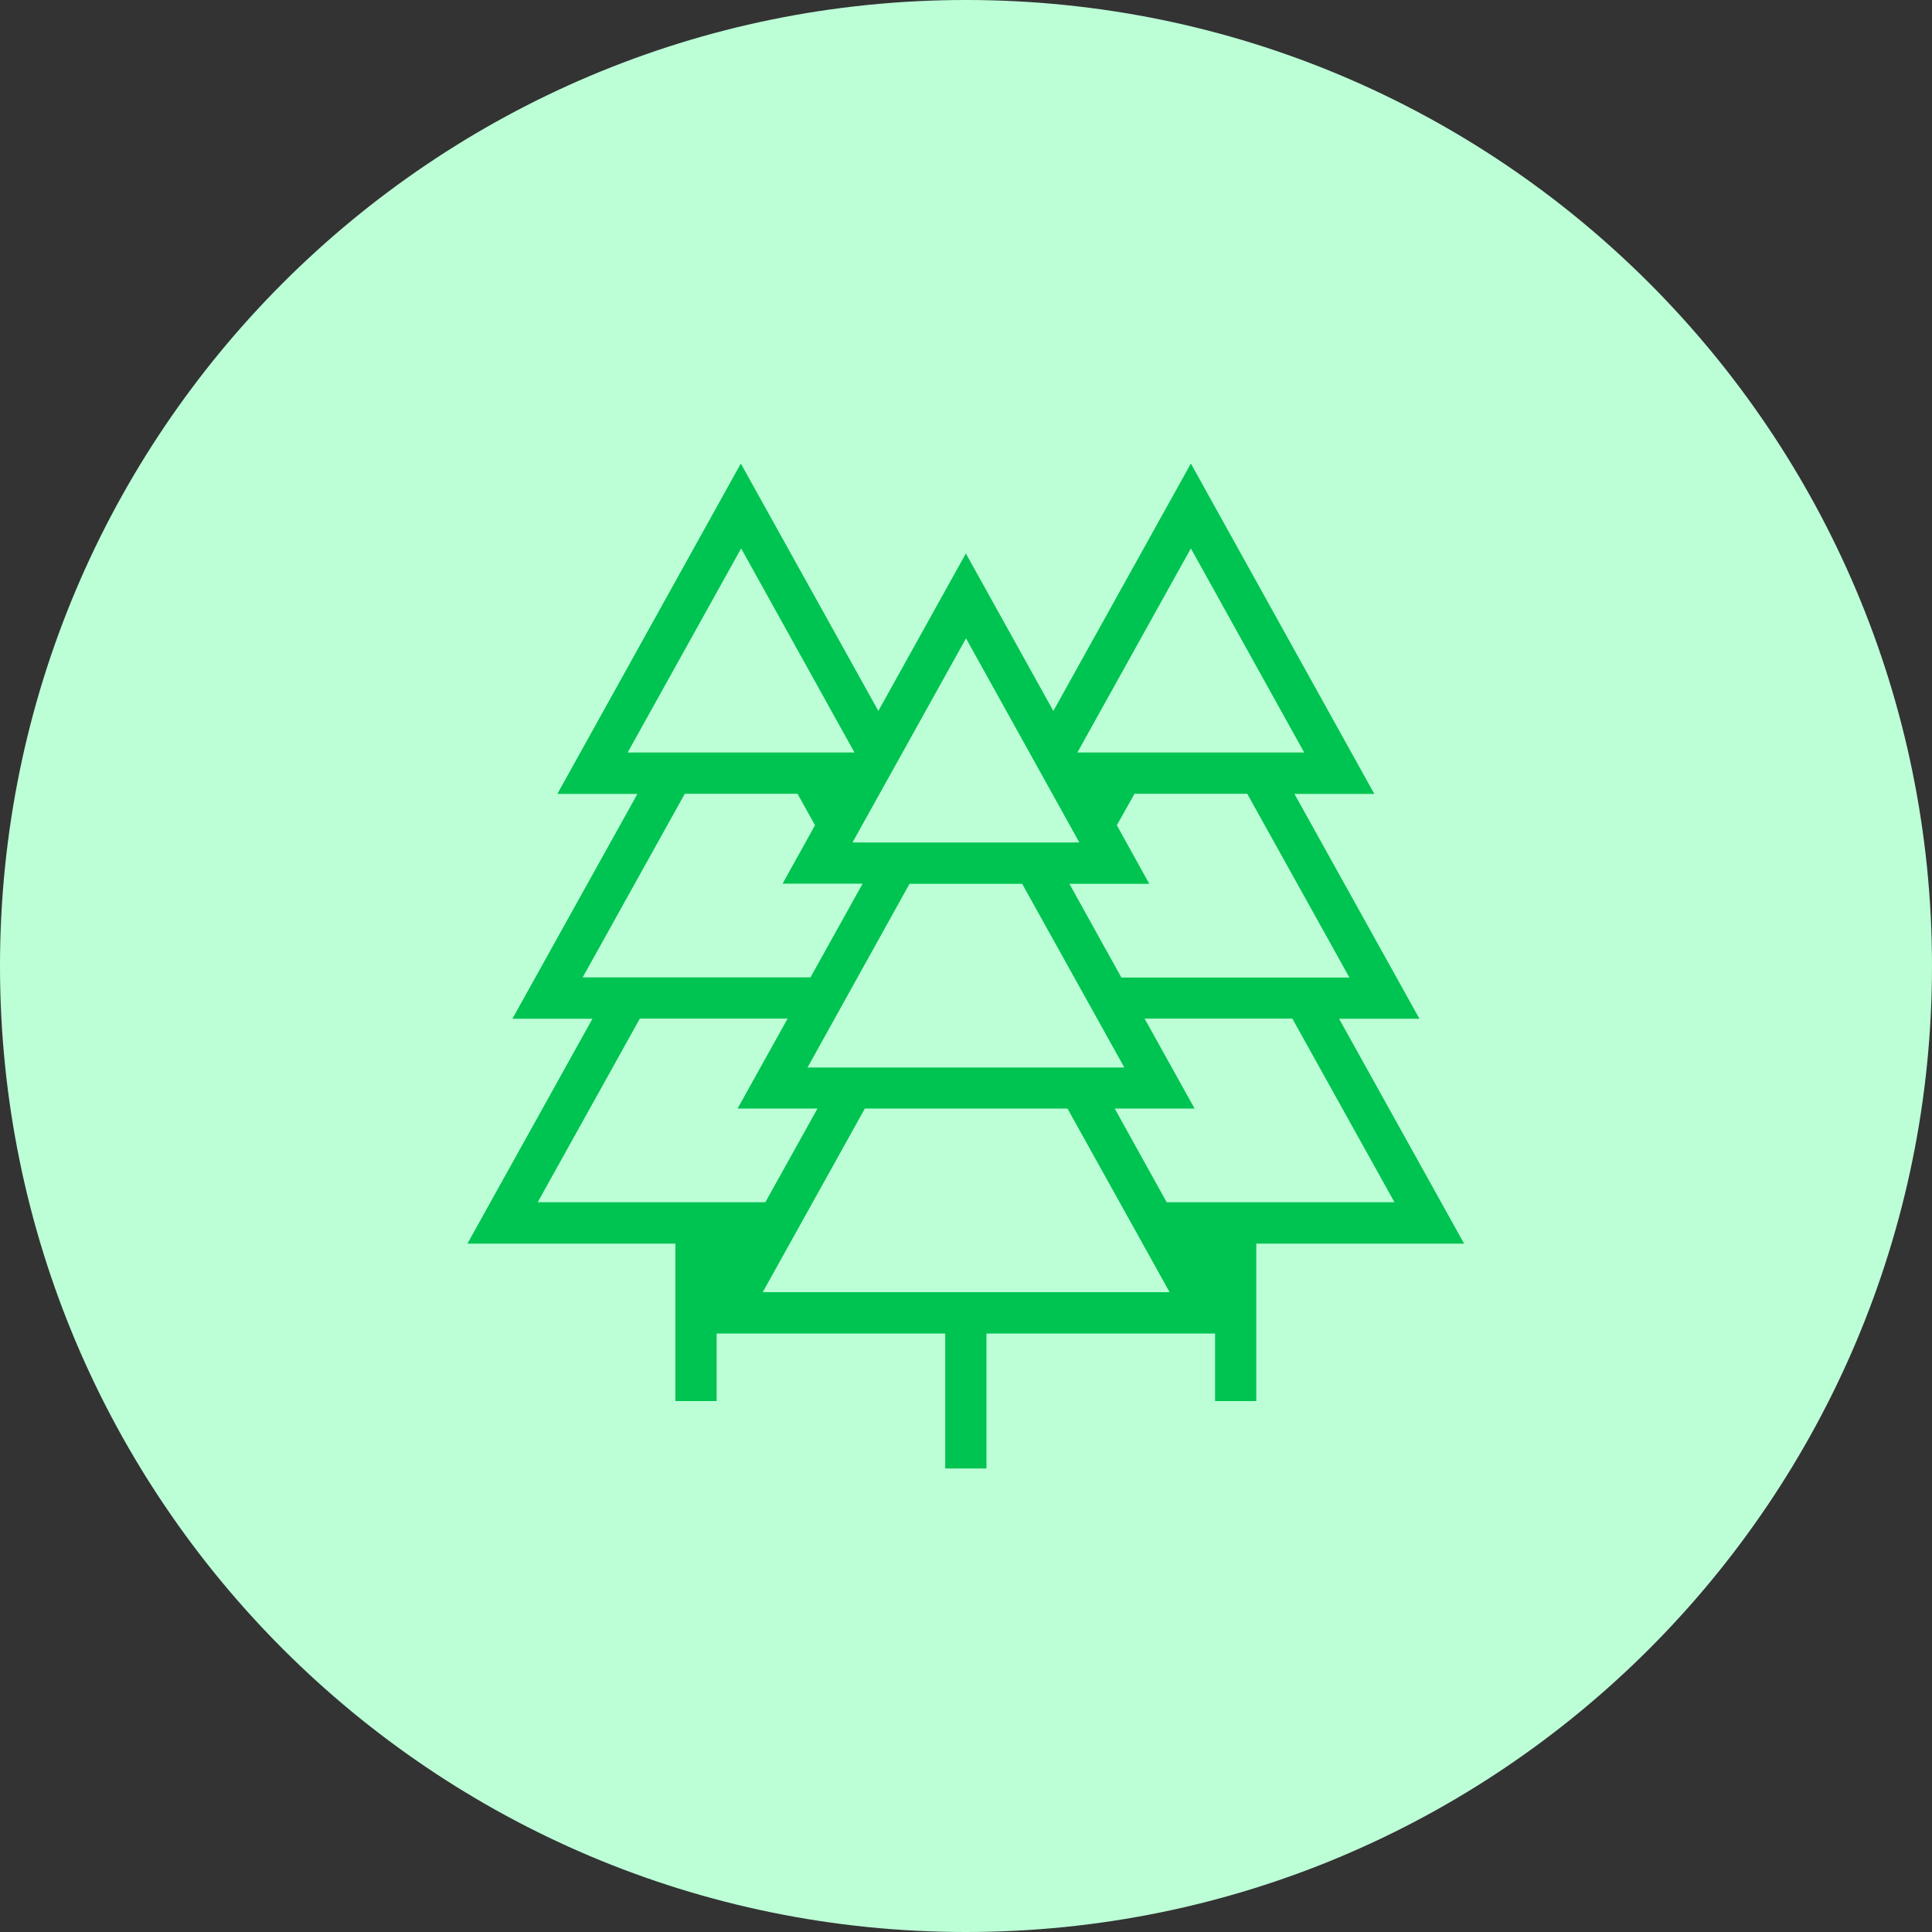 <svg width="250" height="250" viewBox="0 0 250 250" fill="none" xmlns="http://www.w3.org/2000/svg">
<rect x="0" y="0" width="250" height="250" fill="#333333" stroke="none"/>
<g id="Group">
<path id="Vector" d="M125 250C194.036 250 250 194.036 250 125C250 55.964 194.036 0 125 0C55.964 0 0 55.964 0 125C0 194.036 55.964 250 125 250Z" fill="#BCFFD7"/>
<path id="Vector_2" d="M173.321 131.828H183.678L167.501 102.731H177.837L154.098 59.979L136.304 91.996L124.98 71.618L113.657 91.996L95.862 59.979L72.123 102.731H82.48L66.304 131.828H76.661L60.484 160.924H87.396V181.303H92.732V172.563H122.312V190.021H127.648V172.563H157.228V181.303H162.564V160.924H189.455L173.278 131.828H173.321ZM174.581 126.492H145.106L138.384 114.37H148.72L144.518 106.786L146.808 102.71H161.388L174.602 126.471L174.581 126.492ZM145.484 138.13H104.497L117.69 114.37H132.27L145.484 138.13ZM154.098 70.966L168.762 97.374H139.413L154.098 70.966ZM125.001 82.605L139.665 109.013H110.316L125.001 82.605ZM81.22 97.374L95.904 70.966L110.568 97.374H81.22ZM75.4 126.471L88.615 102.71H103.194L105.463 106.786L101.262 114.349H111.619L104.875 126.471H75.4ZM69.581 155.567L82.795 131.807H101.913L95.442 143.446H105.779L99.035 155.567H69.56H69.581ZM98.699 167.206L111.913 143.446H138.131L151.346 167.206H98.72H98.699ZM150.968 155.567L144.245 143.446H154.581L148.11 131.807H167.228L180.442 155.567H150.968Z" fill="#00C451"/>
</g>
</svg>
